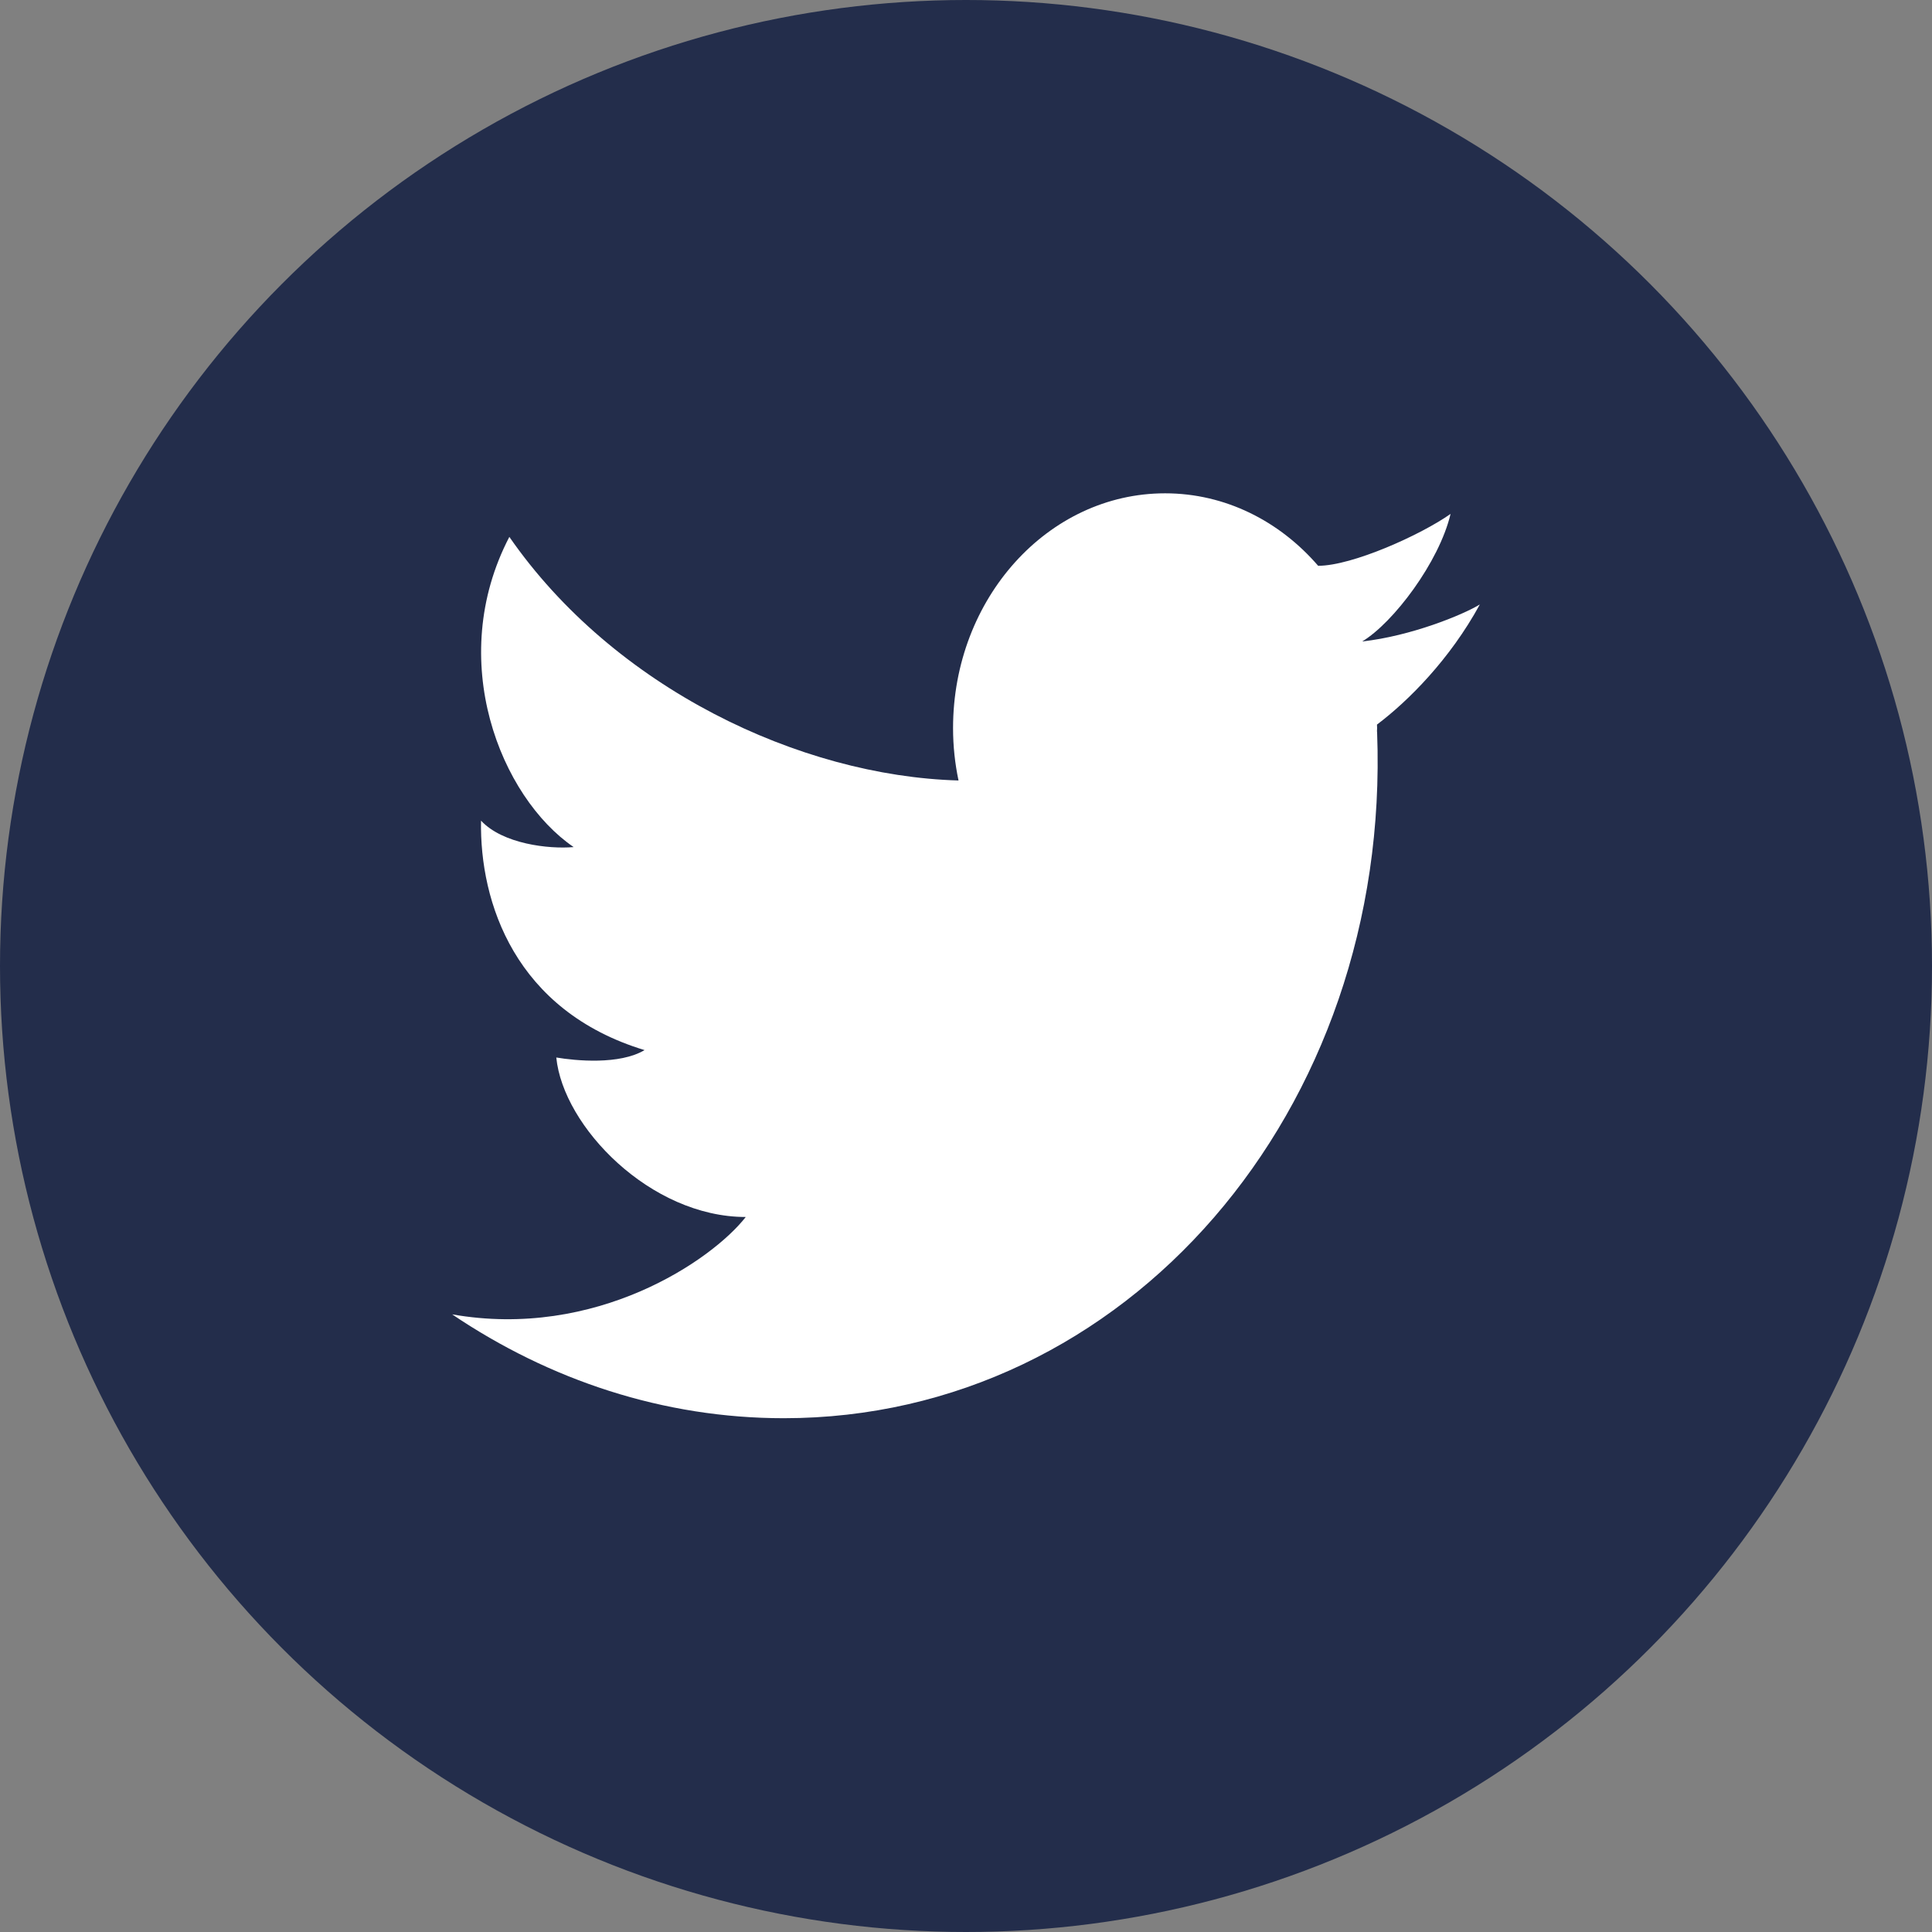 <svg height="47" viewBox="0 0 47 47" width="47" xmlns="http://www.w3.org/2000/svg"><rect x="0" y="0" width="47" height="47" fill="#808080" stroke="none"/><g fill="none" fill-rule="evenodd" transform="translate(0 -56)"><circle cx="23.5" cy="79.5" fill="#232d4b" r="23.5"/><path d="m36 70.705c-.422.257-1.684.77-2.862.9.755-.452 1.873-1.93 2.15-3.103-.727.513-2.394 1.262-3.219 1.262 0 0 0 .003.002.005-.939-1.09-2.261-1.768-3.728-1.768-2.848 0-5.158 2.559-5.158 5.713 0 .439.047.865.133 1.273h-.002c-3.864-.109-8.38-2.255-10.925-5.926-1.562 2.997-.211 6.332 1.564 7.546-.606.053-1.727-.076-2.253-.643-.036 1.99.828 4.625 3.978 5.582-.608.363-1.678.259-2.147.18.166 1.681 2.289 3.88 4.609 3.88-.827 1.058-3.65 2.983-7.142 2.369 2.373 1.601 5.139 2.526 8.067 2.526 8.32 0 14.783-7.468 14.434-16.684 0-.01-.003-.022-.003-.031 0-.026.003-.05.003-.072 0-.029-.003-.056-.003-.087.758-.571 1.773-1.585 2.502-2.922" fill="#fff"/></g></svg>
